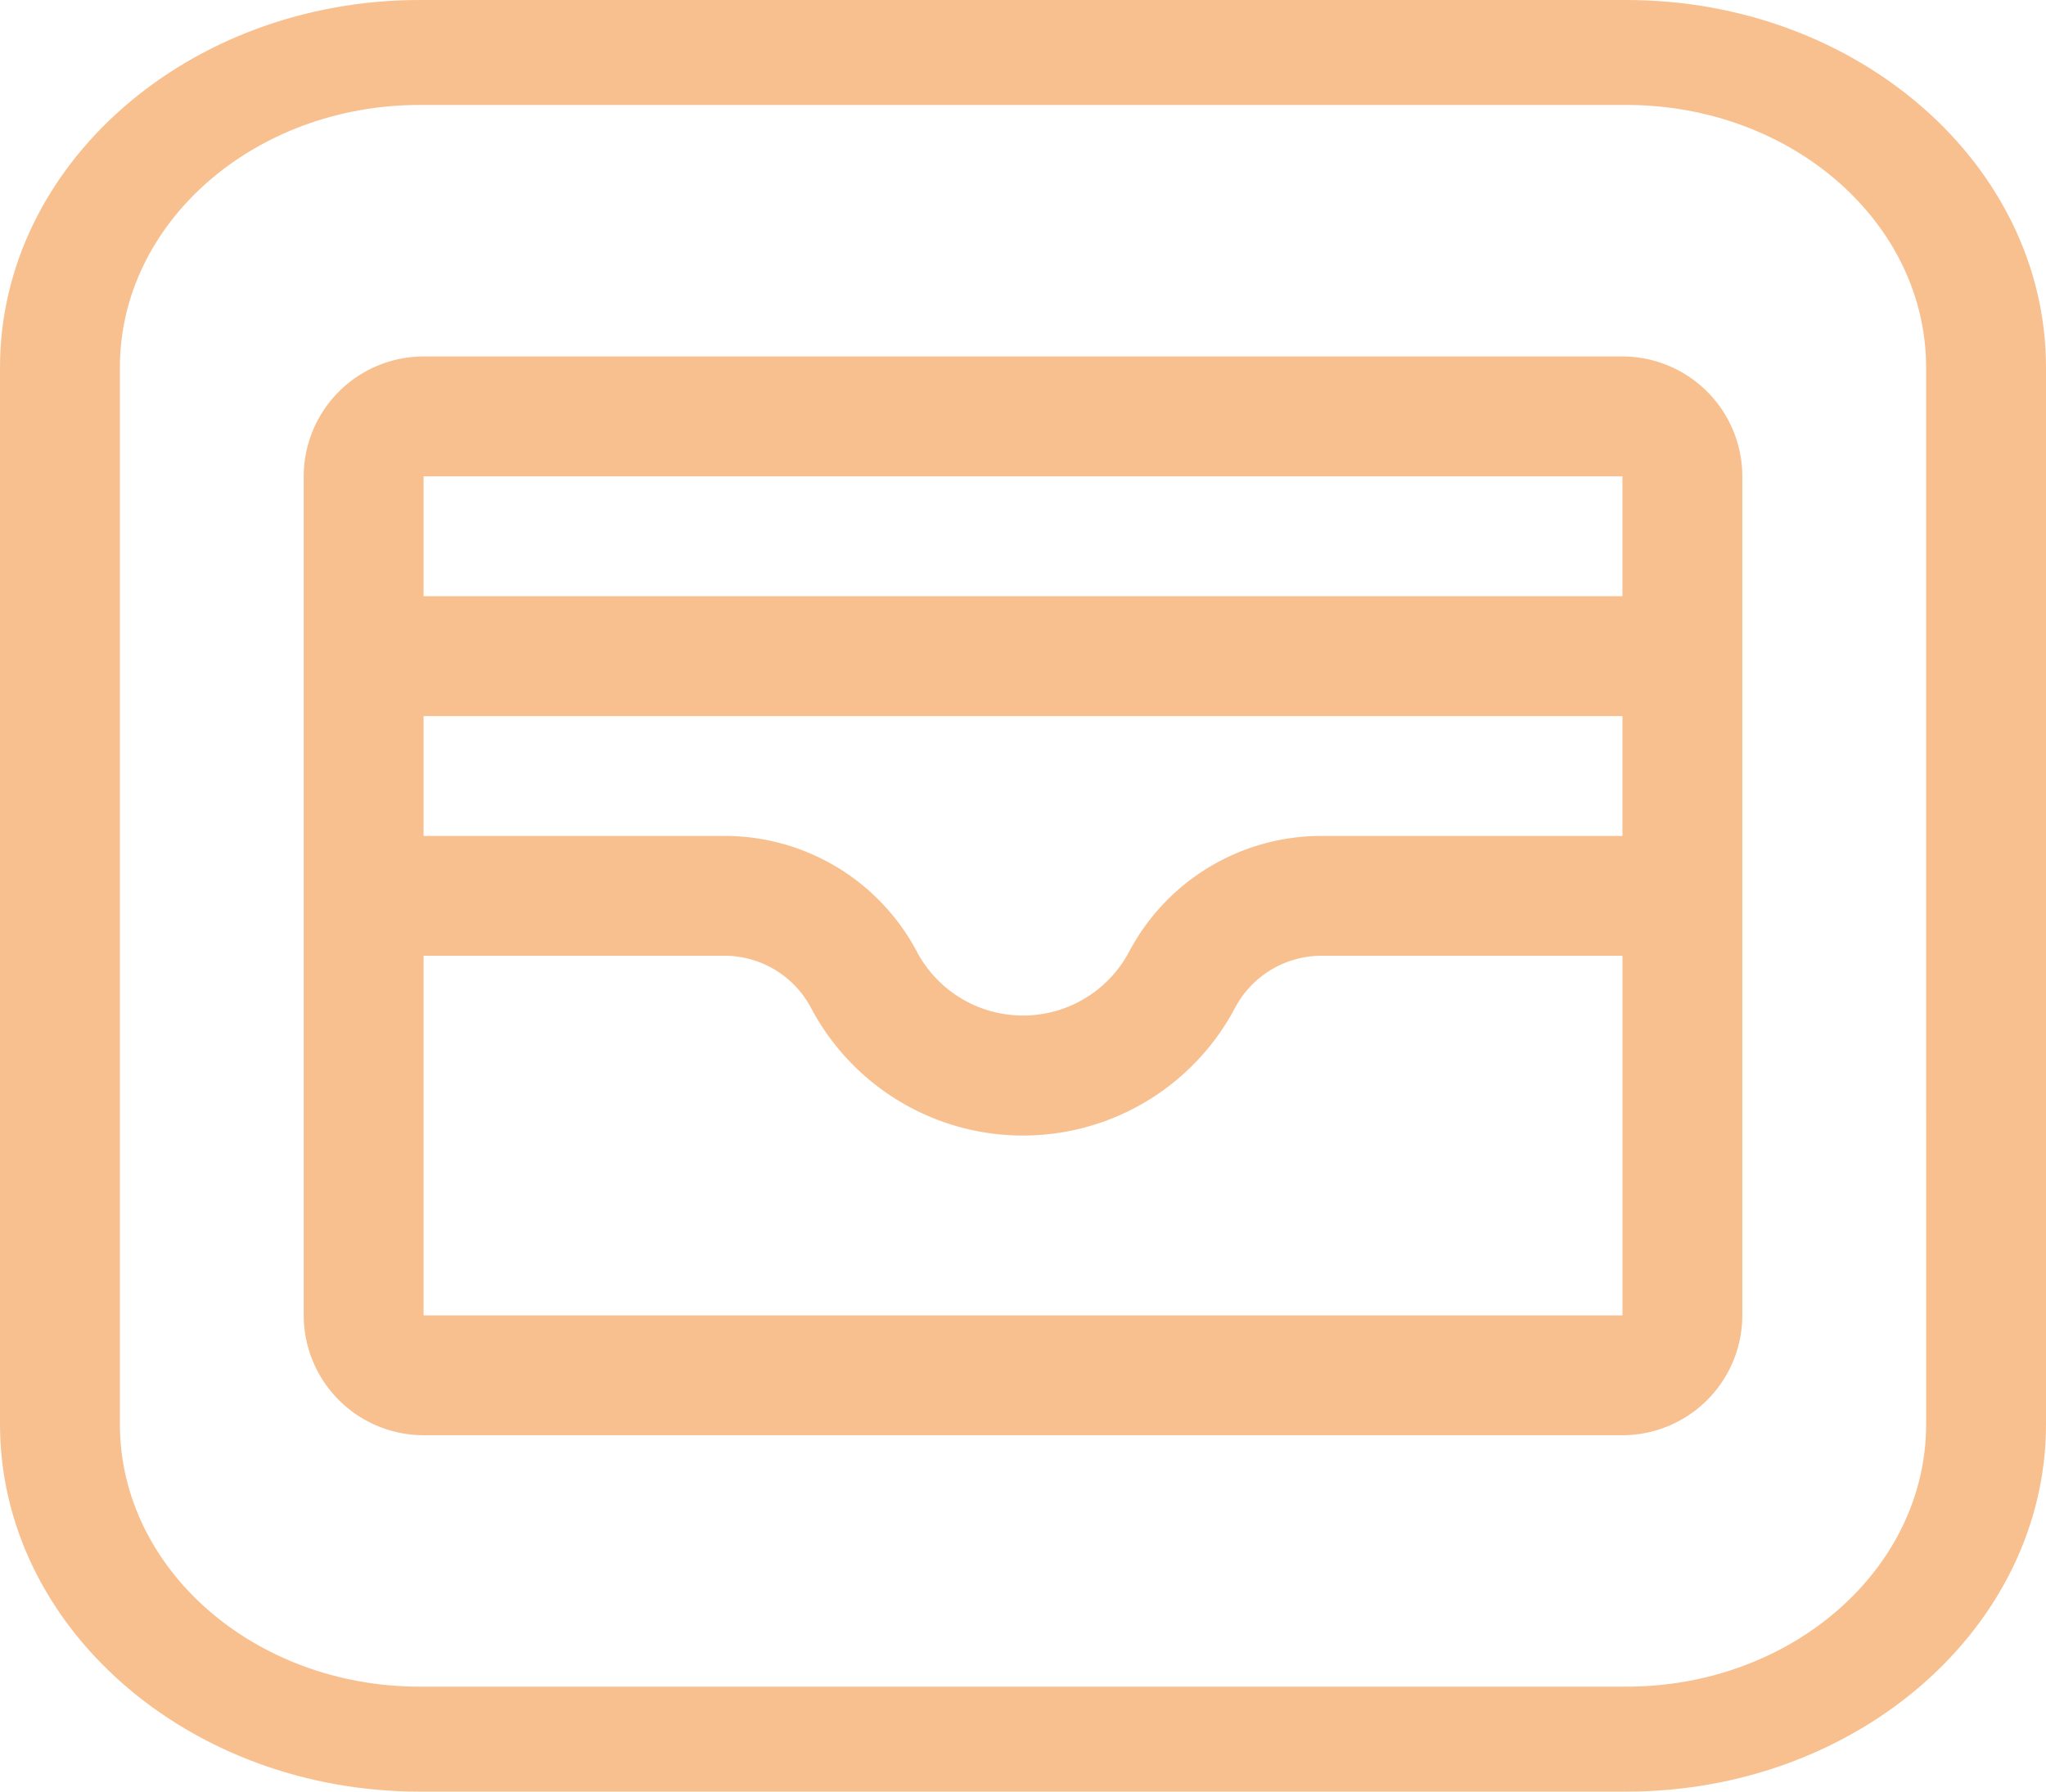 <svg id="apple" xmlns="http://www.w3.org/2000/svg" width="61.333" height="53.717" viewBox="0 0 61.333 53.717">
  <g id="Group_1006" data-name="Group 1006">
    <g id="Group_1005" data-name="Group 1005">
      <path id="Path_2410" data-name="Path 2410" d="M48.755,0H12.578C5.643,0,0,4.942,0,11.016V42.7c0,6.074,5.643,11.016,12.578,11.016H48.755c6.936,0,12.578-4.942,12.578-11.016V11.016C61.333,4.942,55.691,0,48.755,0ZM57.74,42.7c0,4.339-4.03,7.869-8.984,7.869H12.578c-4.954,0-8.984-3.53-8.984-7.869V11.016c0-4.339,4.03-7.869,8.984-7.869H48.755c4.954,0,8.984,3.53,8.984,7.869Z" fill="#f9c08f"/>
    </g>
  </g>
  <g id="Group_1008" data-name="Group 1008" transform="translate(9.104 10.687)">
    <g id="Group_1007" data-name="Group 1007">
      <path id="Path_2411" data-name="Path 2411" d="M115.531,121H79.594A3.6,3.6,0,0,0,76,124.594V149.75a3.6,3.6,0,0,0,3.594,3.594h35.938a3.6,3.6,0,0,0,3.594-3.594V124.594A3.6,3.6,0,0,0,115.531,121Zm-35.937,3.594h35.938v3.594H79.594Zm0,7.188h35.938v3.594h-8.985a6.518,6.518,0,0,0-5.8,3.465,3.6,3.6,0,0,1-6.368,0,6.518,6.518,0,0,0-5.8-3.465H79.594Zm35.938,17.969H79.594V138.969h8.984a2.933,2.933,0,0,1,2.62,1.544,7.19,7.19,0,0,0,12.73,0,2.934,2.934,0,0,1,2.62-1.544h8.985V149.75Z" transform="translate(-76 -121)" fill="#f9c08f"/>
    </g>
  </g>
</svg>
